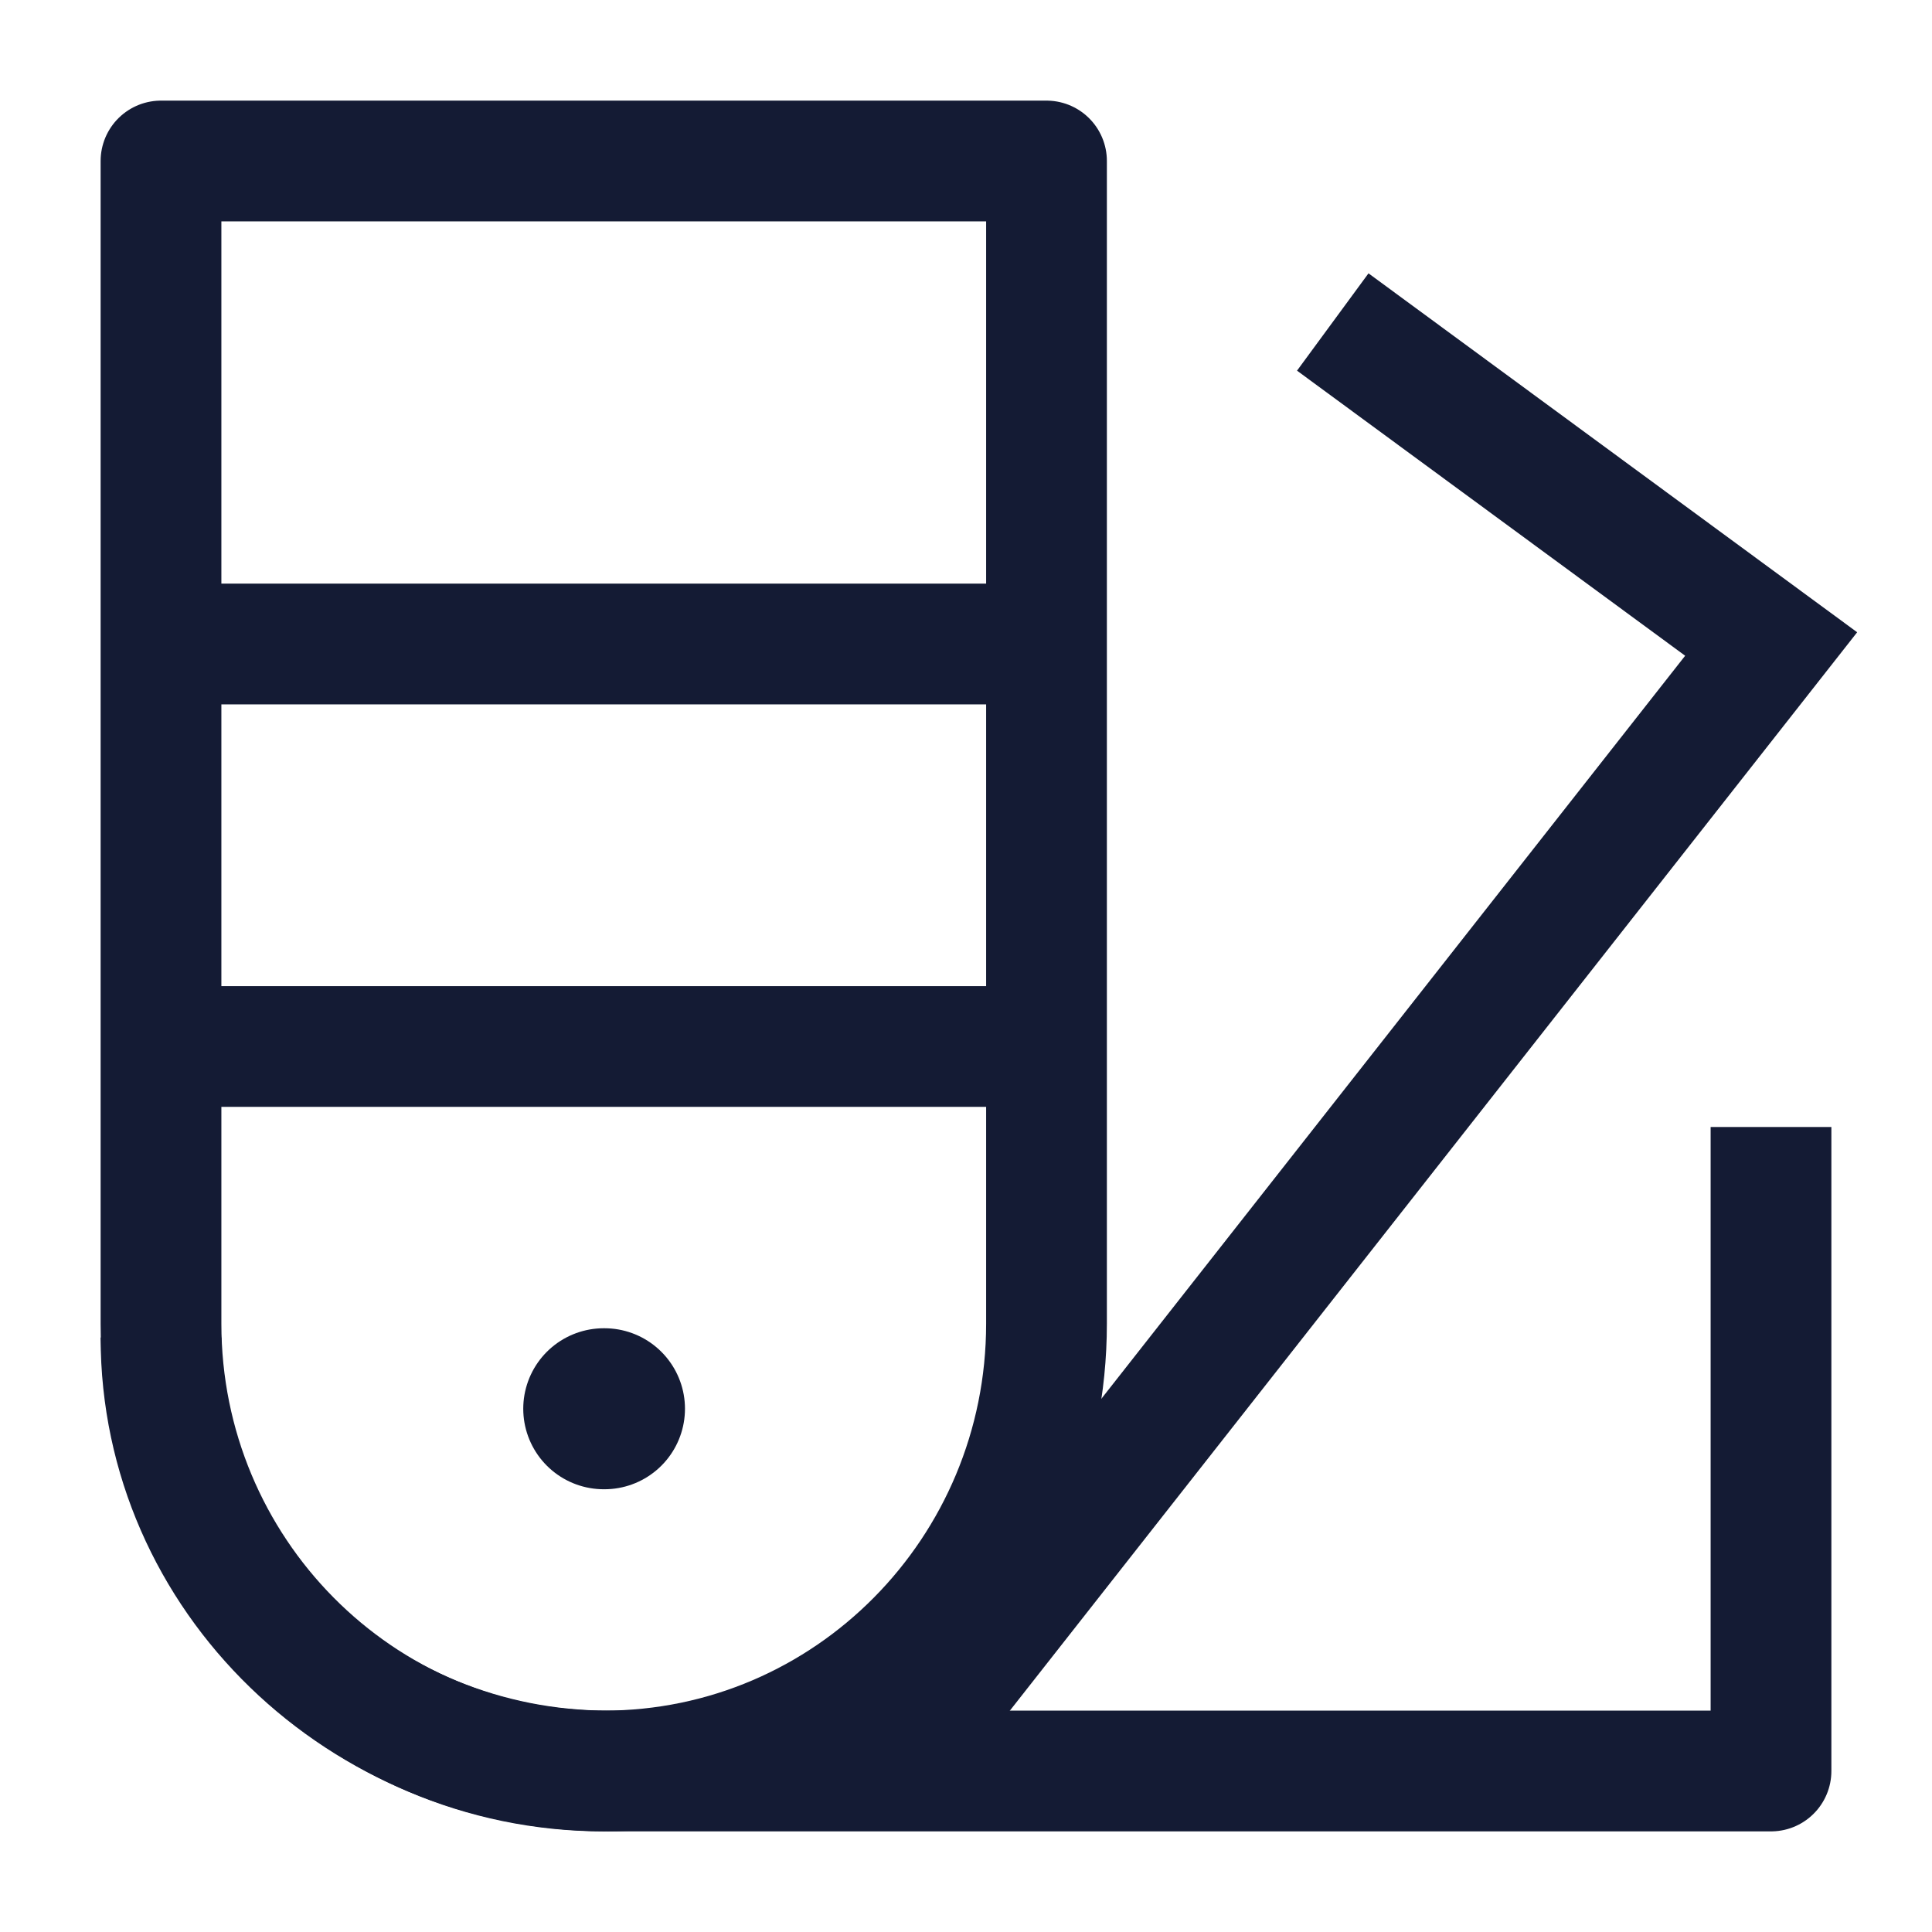 <svg width="24" height="24" viewBox="0 0 24 24" fill="none" xmlns="http://www.w3.org/2000/svg">
<path d="M11.002 22L22.002 8L16.556 4" stroke="#141B34" stroke-width="1.5"/>
<path d="M2 16.615C2 19.589 4.489 22 7.559 22H22V14" stroke="#141B34" stroke-width="1.5" stroke-linejoin="round"/>
<path d="M13 16.444V2H2V16.444C2 19.513 4.462 22 7.5 22C10.538 22 13 19.513 13 16.444Z" stroke="#141B34" stroke-width="1.5" stroke-linejoin="round"/>
<path d="M7.5 17.5H7.509" stroke="#141B34" stroke-width="2" stroke-linecap="round" stroke-linejoin="round"/>
<path d="M2 8H13M2 13H13" stroke="#141B34" stroke-width="1.5" stroke-linejoin="round"/>
</svg>
